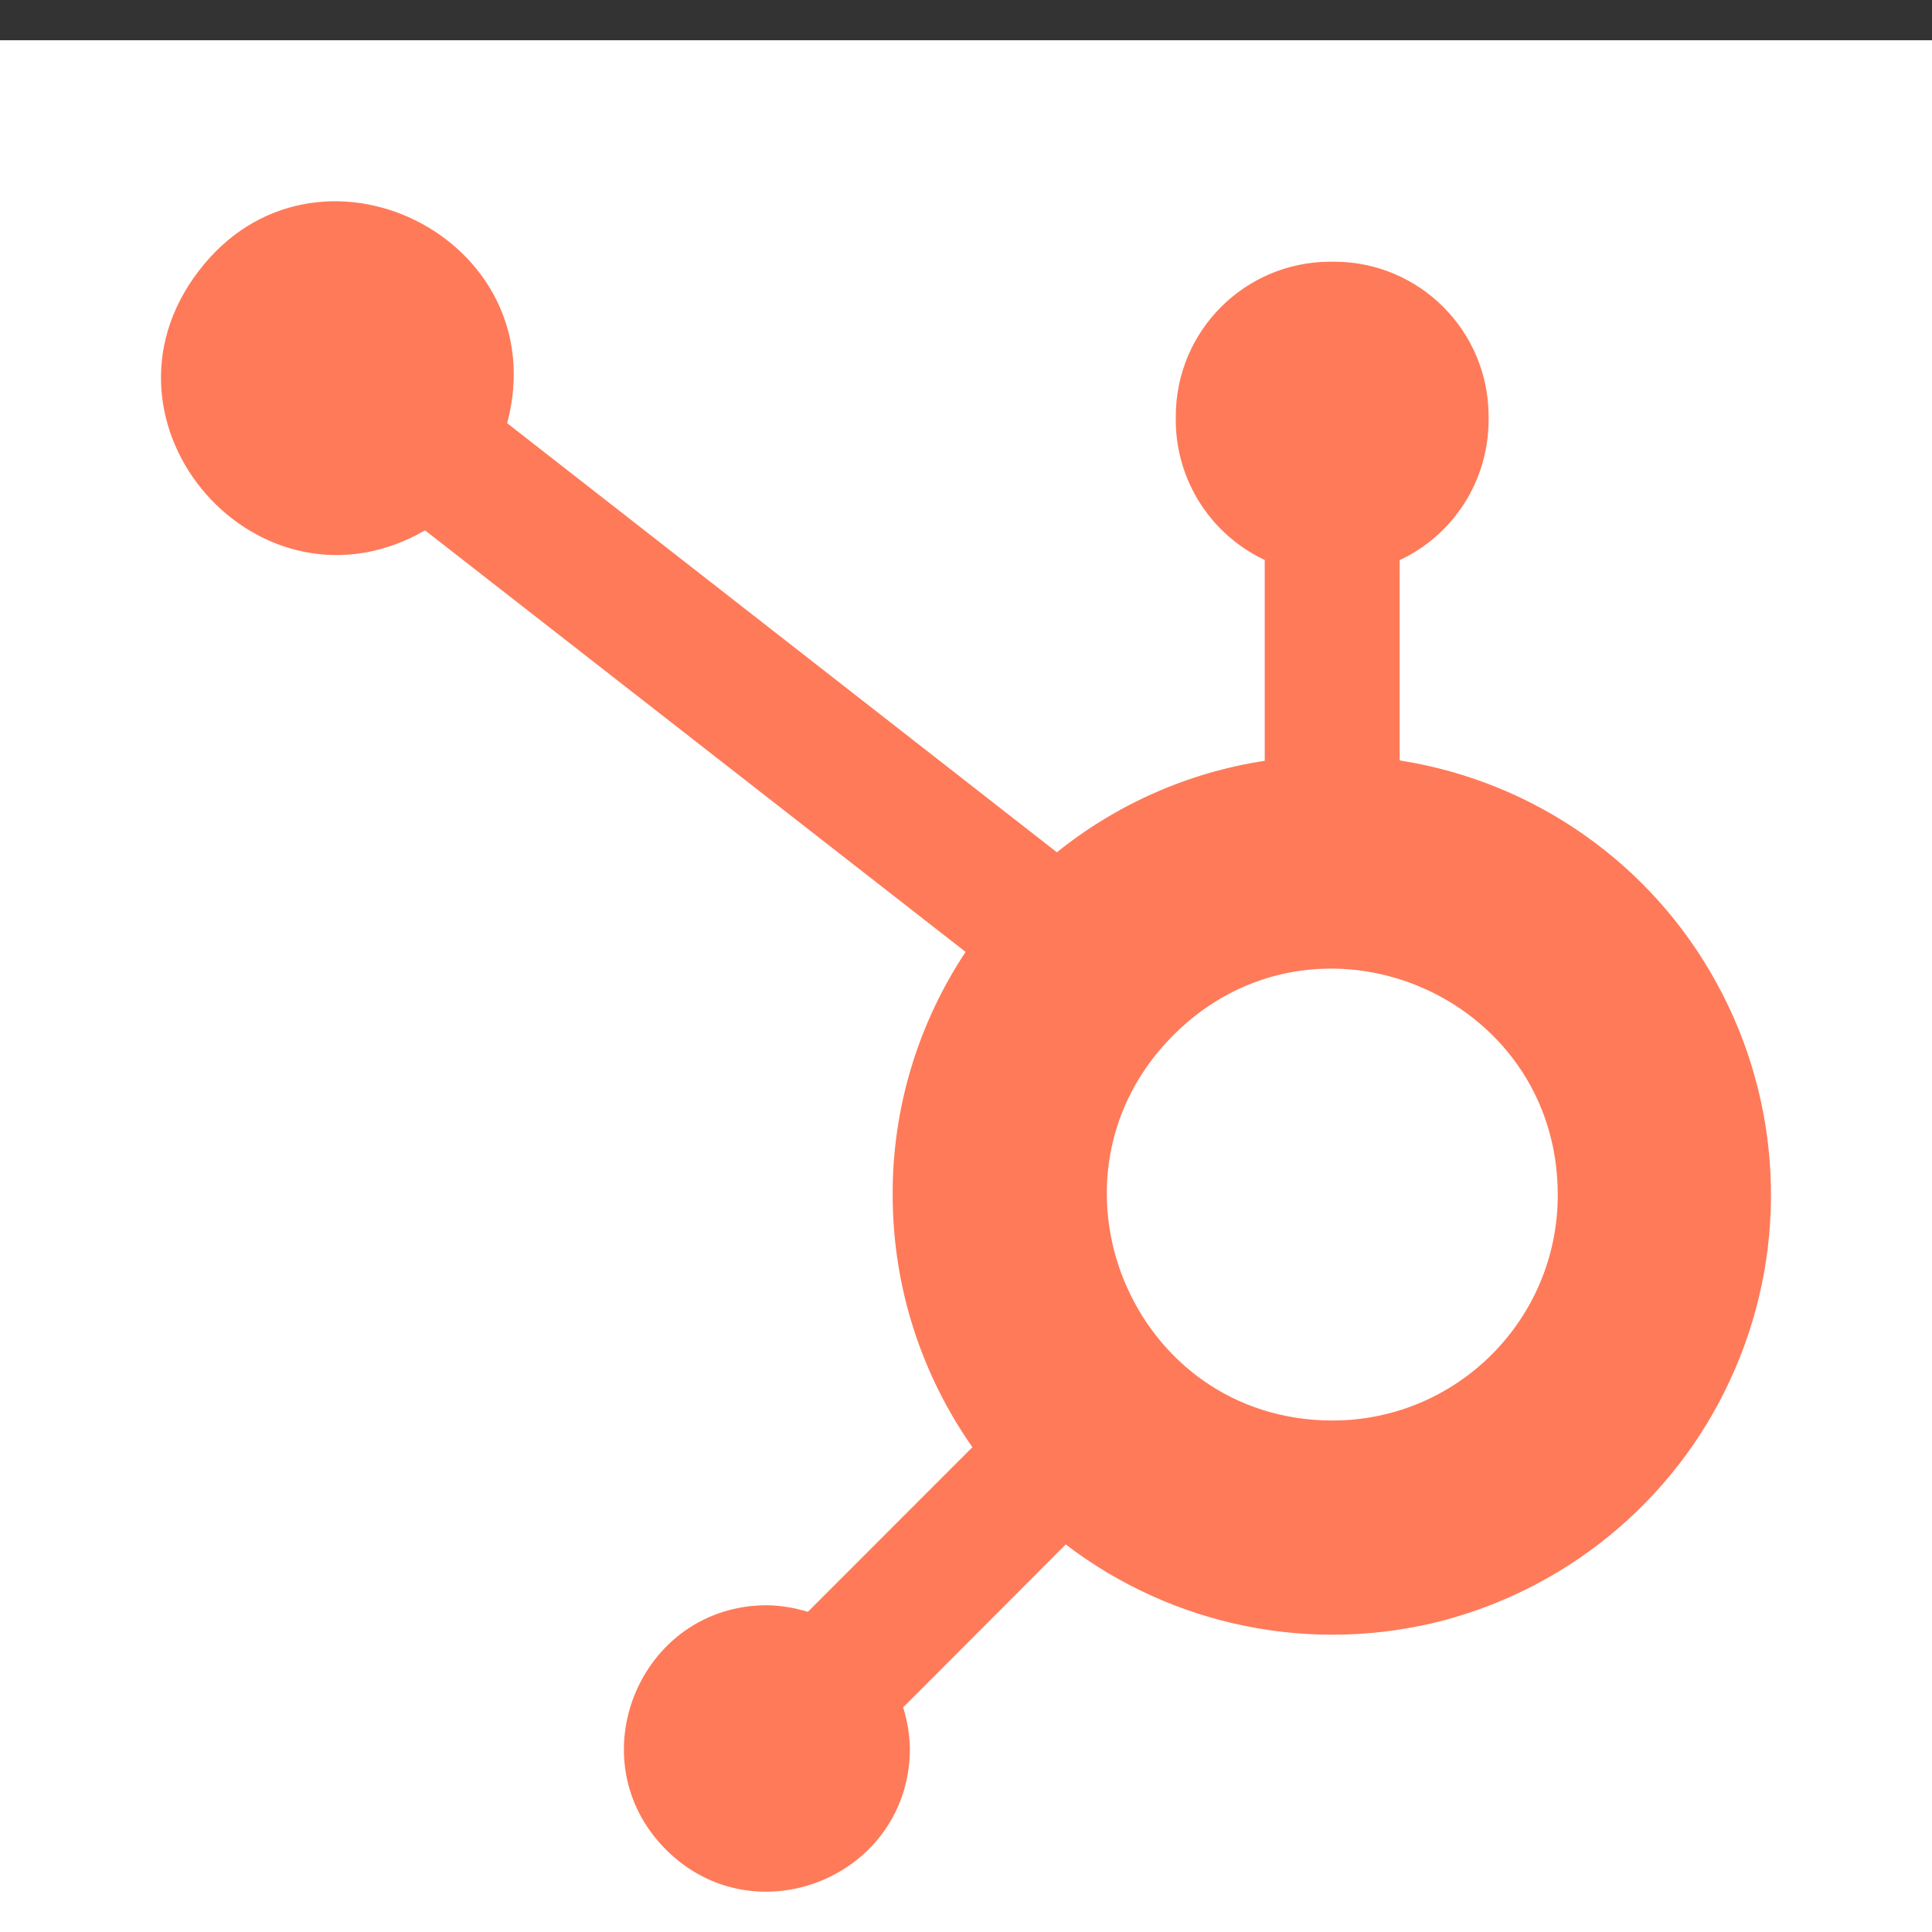 <svg xmlns="http://www.w3.org/2000/svg" preserveAspectRatio="xMidYMid meet" viewBox="0 0 24 24" fill="none">
    <rect x="0" y="0" width="24" height="24" fill="#333333" stroke="none"/>
    <rect width="24" height="24" transform="translate(0 0.5)" fill="white"/>
    <path d="M17.387 9.445V6.958C18.059 6.644 18.488 5.971 18.492 5.226V5.168C18.489 4.112 17.637 3.255 16.58 3.251H16.521C15.464 3.255 14.609 4.108 14.606 5.168V5.226C14.609 5.964 15.035 6.633 15.7 6.951L15.711 6.957V9.451C14.763 9.595 13.866 9.991 13.12 10.595L13.131 10.589L6.3 5.257C6.917 2.948 3.91 1.469 2.465 3.371C1.016 5.271 3.229 7.784 5.291 6.582L5.281 6.589L11.995 11.825C11.402 12.72 11.085 13.769 11.089 14.841C11.089 16.012 11.461 17.103 12.091 17.994L12.08 17.977L10.035 20.023C9.872 19.972 9.701 19.944 9.531 19.941H9.527C7.95 19.941 7.155 21.857 8.273 22.977C9.391 24.094 11.303 23.302 11.303 21.72C11.3 21.543 11.269 21.365 11.215 21.198L11.218 21.211L13.239 19.186C14.576 20.207 16.307 20.555 17.933 20.129C19.555 19.698 20.895 18.547 21.556 17C22.221 15.453 22.135 13.686 21.324 12.211C20.517 10.735 19.071 9.717 17.415 9.451L17.381 9.444L17.387 9.445ZM16.545 17.646C14.053 17.64 12.813 14.62 14.578 12.857C16.341 11.094 19.351 12.345 19.351 14.842V14.845C19.351 16.392 18.1 17.646 16.552 17.646H16.545Z"
          fill="#FF7A59"/>
</svg>

